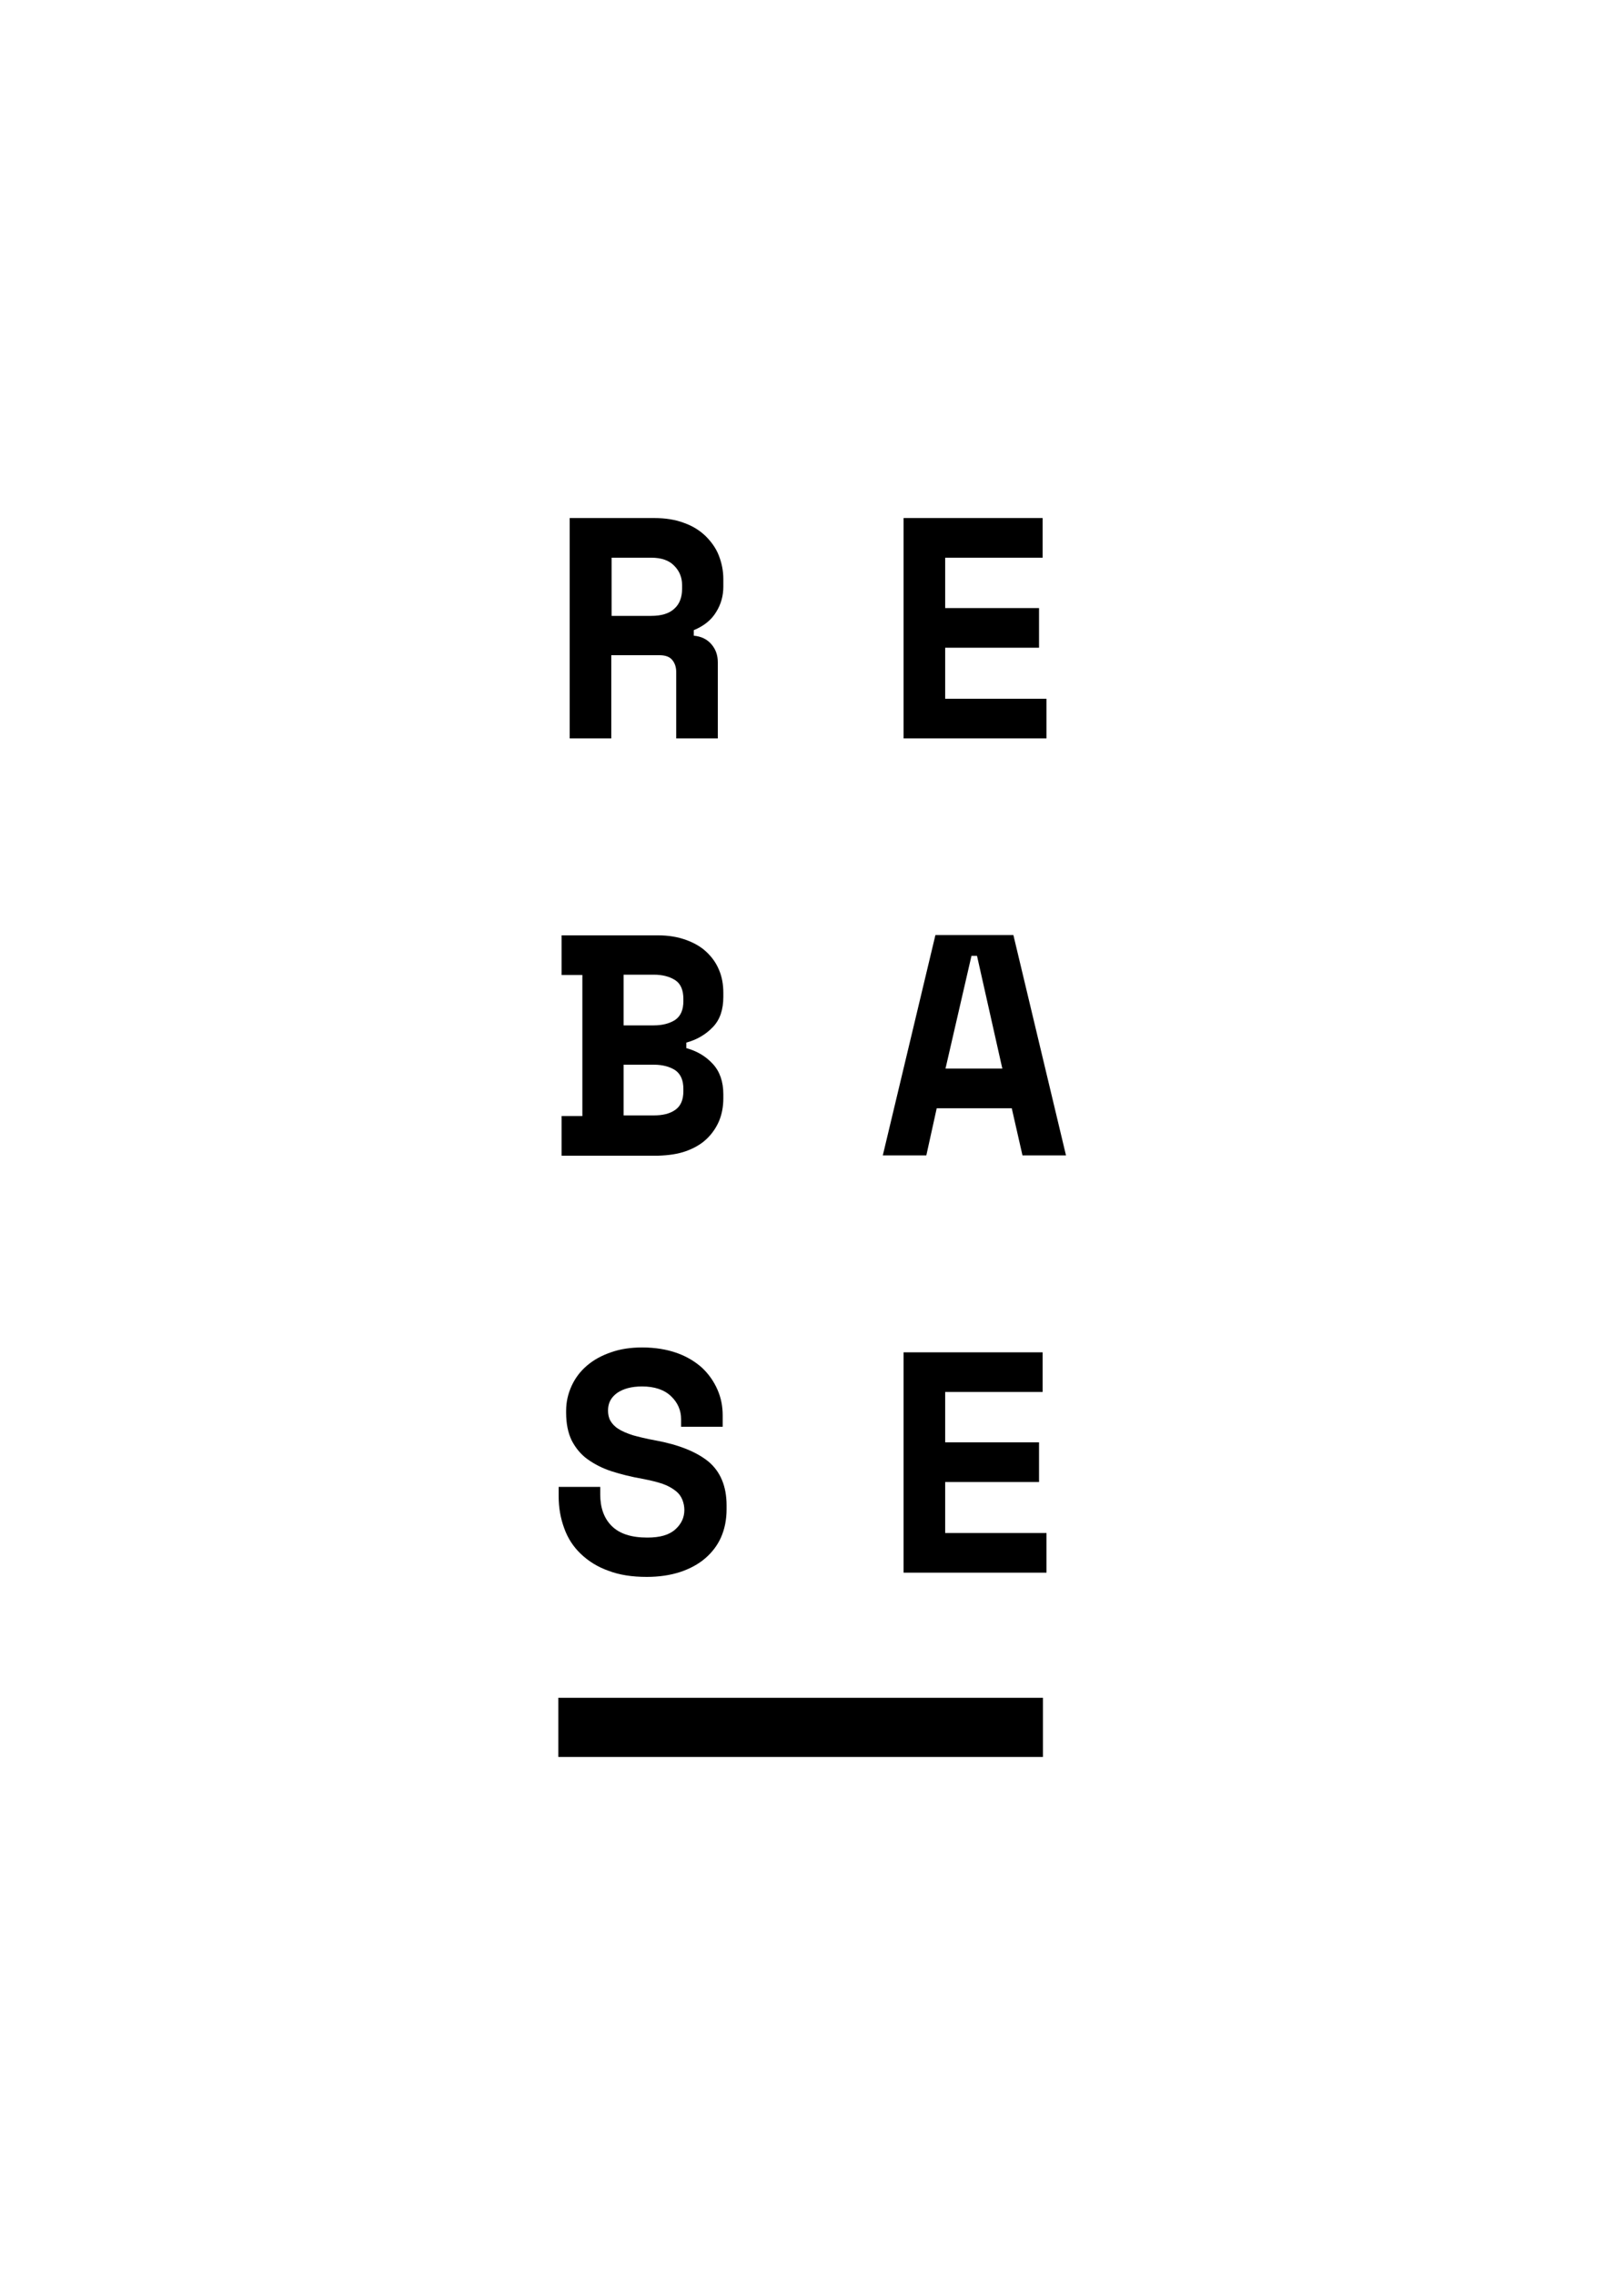 <?xml version="1.0" encoding="utf-8"?>
<!-- Generator: Adobe Illustrator 23.0.1, SVG Export Plug-In . SVG Version: 6.00 Build 0)  -->
<svg version="1.1" id="Layer_1" xmlns="http://www.w3.org/2000/svg" xmlns:xlink="http://www.w3.org/1999/xlink" x="0px" y="0px"
	 viewBox="0 0 500 700" style="enable-background:new 0 0 500 700;" xml:space="preserve">
<g>
	<path d="M188.3,201.6H203c1.9,0,3.2,0.5,4,1.5c0.8,1,1.2,2.2,1.2,3.8v20.3H221v-23.4c0-2.3-0.7-4.1-2-5.6c-1.3-1.5-3.1-2.4-5.4-2.6
		v-1.7c3.1-1.3,5.4-3.1,6.9-5.6c1.5-2.4,2.2-5,2.2-7.8v-2.3c0-2.6-0.5-5-1.4-7.3c-0.9-2.3-2.3-4.2-4.1-6c-1.8-1.7-4-3.1-6.6-4
		c-2.6-1-5.7-1.5-9.2-1.5h-26v67.8h12.8V201.6z M188.3,171.6h12.2c3.1,0,5.5,0.8,7.1,2.5c1.6,1.6,2.4,3.6,2.4,5.9v1.2
		c0,2.6-0.8,4.7-2.4,6.1c-1.6,1.5-4,2.2-7.1,2.2h-12.2V171.6z"/>
	<polygon points="322.2,215 291,215 291,199.3 319.9,199.3 319.9,187.1 291,187.1 291,171.6 321,171.6 321,159.4 278.2,159.4 
		278.2,227.2 322.2,227.2 	"/>
	<path d="M211.2,354.2c2.5-0.9,4.6-2.1,6.3-3.7c1.7-1.6,3-3.5,3.9-5.6c0.9-2.2,1.3-4.5,1.3-7v-1.2c0-3.9-1.1-7-3.2-9.3
		c-2.2-2.4-4.9-4-8.2-4.9v-1.7c3.3-0.9,6-2.5,8.2-4.8c2.2-2.3,3.2-5.4,3.2-9.3v-1.2c0-2.5-0.4-4.9-1.3-7c-0.9-2.2-2.2-4-3.9-5.6
		c-1.7-1.6-3.8-2.8-6.3-3.7c-2.5-0.9-5.3-1.4-8.6-1.4h-29.7v12.2h6.4v43.4h-6.4v12.2h29.7C205.8,355.5,208.7,355.1,211.2,354.2z
		 M192,299.9h9.3c2.7,0,4.9,0.6,6.6,1.7c1.7,1.1,2.5,3.1,2.5,5.8v0.6c0,2.7-0.8,4.6-2.5,5.8c-1.7,1.1-3.9,1.7-6.6,1.7H192V299.9z
		 M192,343.3v-15.7h9.3c2.7,0,4.9,0.6,6.6,1.7c1.7,1.2,2.5,3.1,2.5,5.8v0.6c0,2.7-0.8,4.6-2.5,5.8c-1.7,1.2-3.9,1.7-6.6,1.7H192z"/>
	<path d="M288.4,341h23.1l3.3,14.5h13.4l-16.2-67.8h-24l-16.2,67.8h13.4L288.4,341z M299.1,294.1h1.7l7.8,34.7h-17.5L299.1,294.1z"
		/>
	<path d="M178.8,478.1c2.3,2.2,5.1,4,8.5,5.2c3.4,1.3,7.3,1.9,11.8,1.9c3.8,0,7.2-0.5,10.3-1.5c3-1,5.6-2.4,7.7-4.2
		c2.1-1.8,3.8-4,4.9-6.5c1.1-2.5,1.7-5.4,1.7-8.6v-1.2c0-5.9-1.9-10.4-5.6-13.5c-3.7-3-9.2-5.2-16.3-6.5c-2.8-0.5-5.2-1.1-7-1.6
		c-1.8-0.6-3.3-1.2-4.5-2c-1.1-0.7-1.9-1.6-2.4-2.5c-0.5-0.9-0.7-2-0.7-3.1c0-2.3,0.9-4,2.8-5.4c1.9-1.3,4.4-2,7.7-2
		c3.8,0,6.8,1,8.9,3c2.1,2,3.1,4.4,3.1,7.1v2.3h12.8v-3.5c0-2.8-0.5-5.4-1.6-7.9c-1.1-2.5-2.6-4.7-4.7-6.7c-2.1-1.9-4.7-3.5-7.8-4.6
		c-3.1-1.1-6.7-1.7-10.7-1.7c-3.6,0-6.8,0.5-9.6,1.5c-2.9,1-5.3,2.3-7.4,4.1c-2,1.7-3.6,3.8-4.7,6.2c-1.1,2.4-1.7,4.9-1.7,7.7v0.6
		c0,3.4,0.6,6.2,1.7,8.5c1.2,2.3,2.8,4.3,4.9,5.8c2.1,1.5,4.6,2.8,7.4,3.7c2.8,0.9,6,1.7,9.4,2.3c2.6,0.5,4.7,1,6.4,1.6
		c1.7,0.6,3,1.4,4,2.2c1,0.8,1.6,1.7,2,2.7c0.4,1,0.6,2.1,0.6,3.1c0,2.3-0.9,4.3-2.8,6c-1.9,1.7-4.7,2.5-8.6,2.5
		c-5,0-8.6-1.2-11-3.6c-2.4-2.4-3.5-5.7-3.5-9.7v-2.3h-12.8v2.9c0,3.6,0.6,6.8,1.7,9.8C174.8,473.3,176.5,475.9,178.8,478.1z"/>
	<polygon points="291,456 319.9,456 319.9,443.8 291,443.8 291,428.3 321,428.3 321,416.1 278.2,416.1 278.2,483.9 322.2,483.9 
		322.2,471.7 291,471.7 	"/>
	<rect x="171.9" y="522.4" width="149.2" height="18.2"/>
</g>
</svg>
